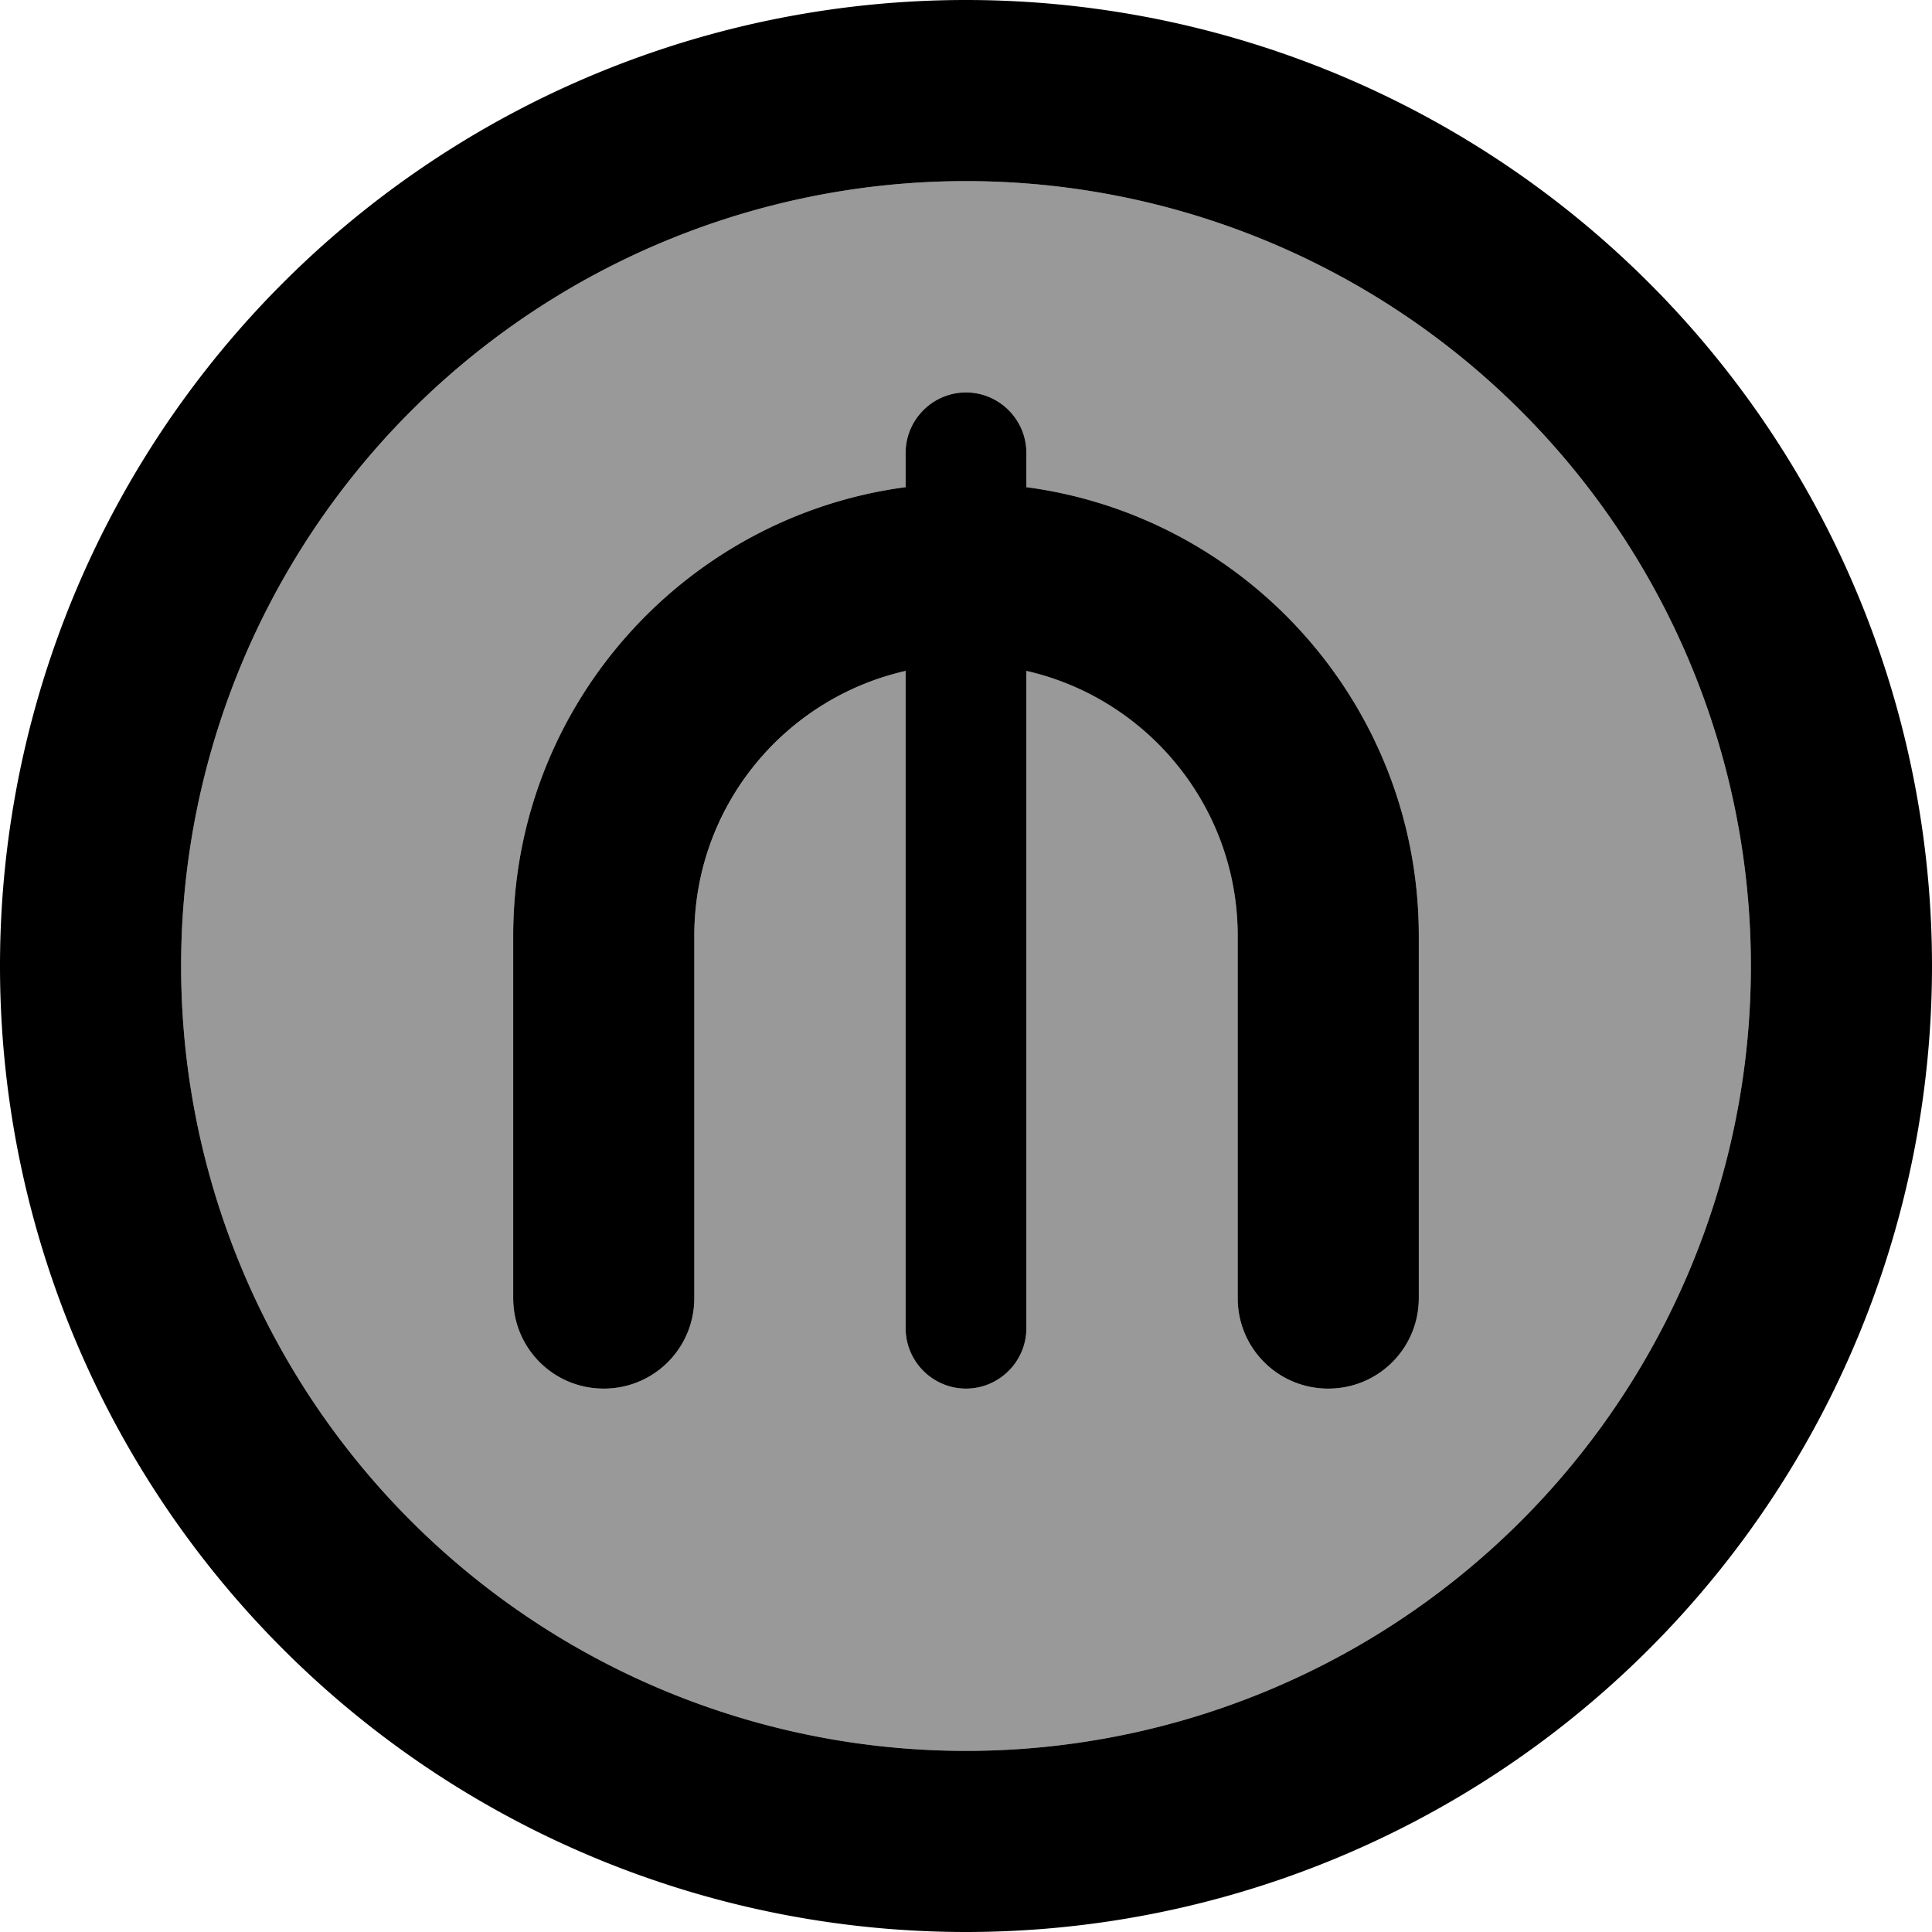 <svg xmlns="http://www.w3.org/2000/svg" viewBox="0 0 512 512"><!--! Font Awesome Pro 7.0.1 by @fontawesome - https://fontawesome.com License - https://fontawesome.com/license (Commercial License) Copyright 2025 Fonticons, Inc. --><path style="fill:currentColor;opacity:.4" d="M48 256a208 208 0 1 0 416 0 208 208 0 1 0 -416 0zm88-8c0-60.8 45.3-111.1 104-118.9l0-9.1c0-8.8 7.2-16 16-16s16 7.2 16 16l0 9.1c58.7 7.8 104 58.1 104 118.9l0 96c0 13.3-10.7 24-24 24s-24-10.7-24-24l0-96c0-34.3-23.9-62.9-56-70.2L272 352c0 8.8-7.2 16-16 16s-16-7.2-16-16l0-174.2c-32.1 7.3-56 36-56 70.2l0 96c0 13.3-10.7 24-24 24s-24-10.7-24-24l0-96z"/><path style="fill:currentColor;opacity:1" d="M256 48a208 208 0 1 1 0 416 208 208 0 1 1 0-416zm0 464a256 256 0 1 0 0-512 256 256 0 1 0 0 512zM240 120l0 9.1c-58.7 7.8-104 58.1-104 118.9l0 96c0 13.3 10.7 24 24 24s24-10.7 24-24l0-96c0-34.3 23.9-62.9 56-70.2L240 352c0 8.8 7.2 16 16 16s16-7.2 16-16l0-174.2c32.1 7.3 56 36 56 70.2l0 96c0 13.3 10.7 24 24 24s24-10.7 24-24l0-96c0-60.8-45.3-111.1-104-118.9l0-9.1c0-8.8-7.2-16-16-16s-16 7.2-16 16z"/></svg>